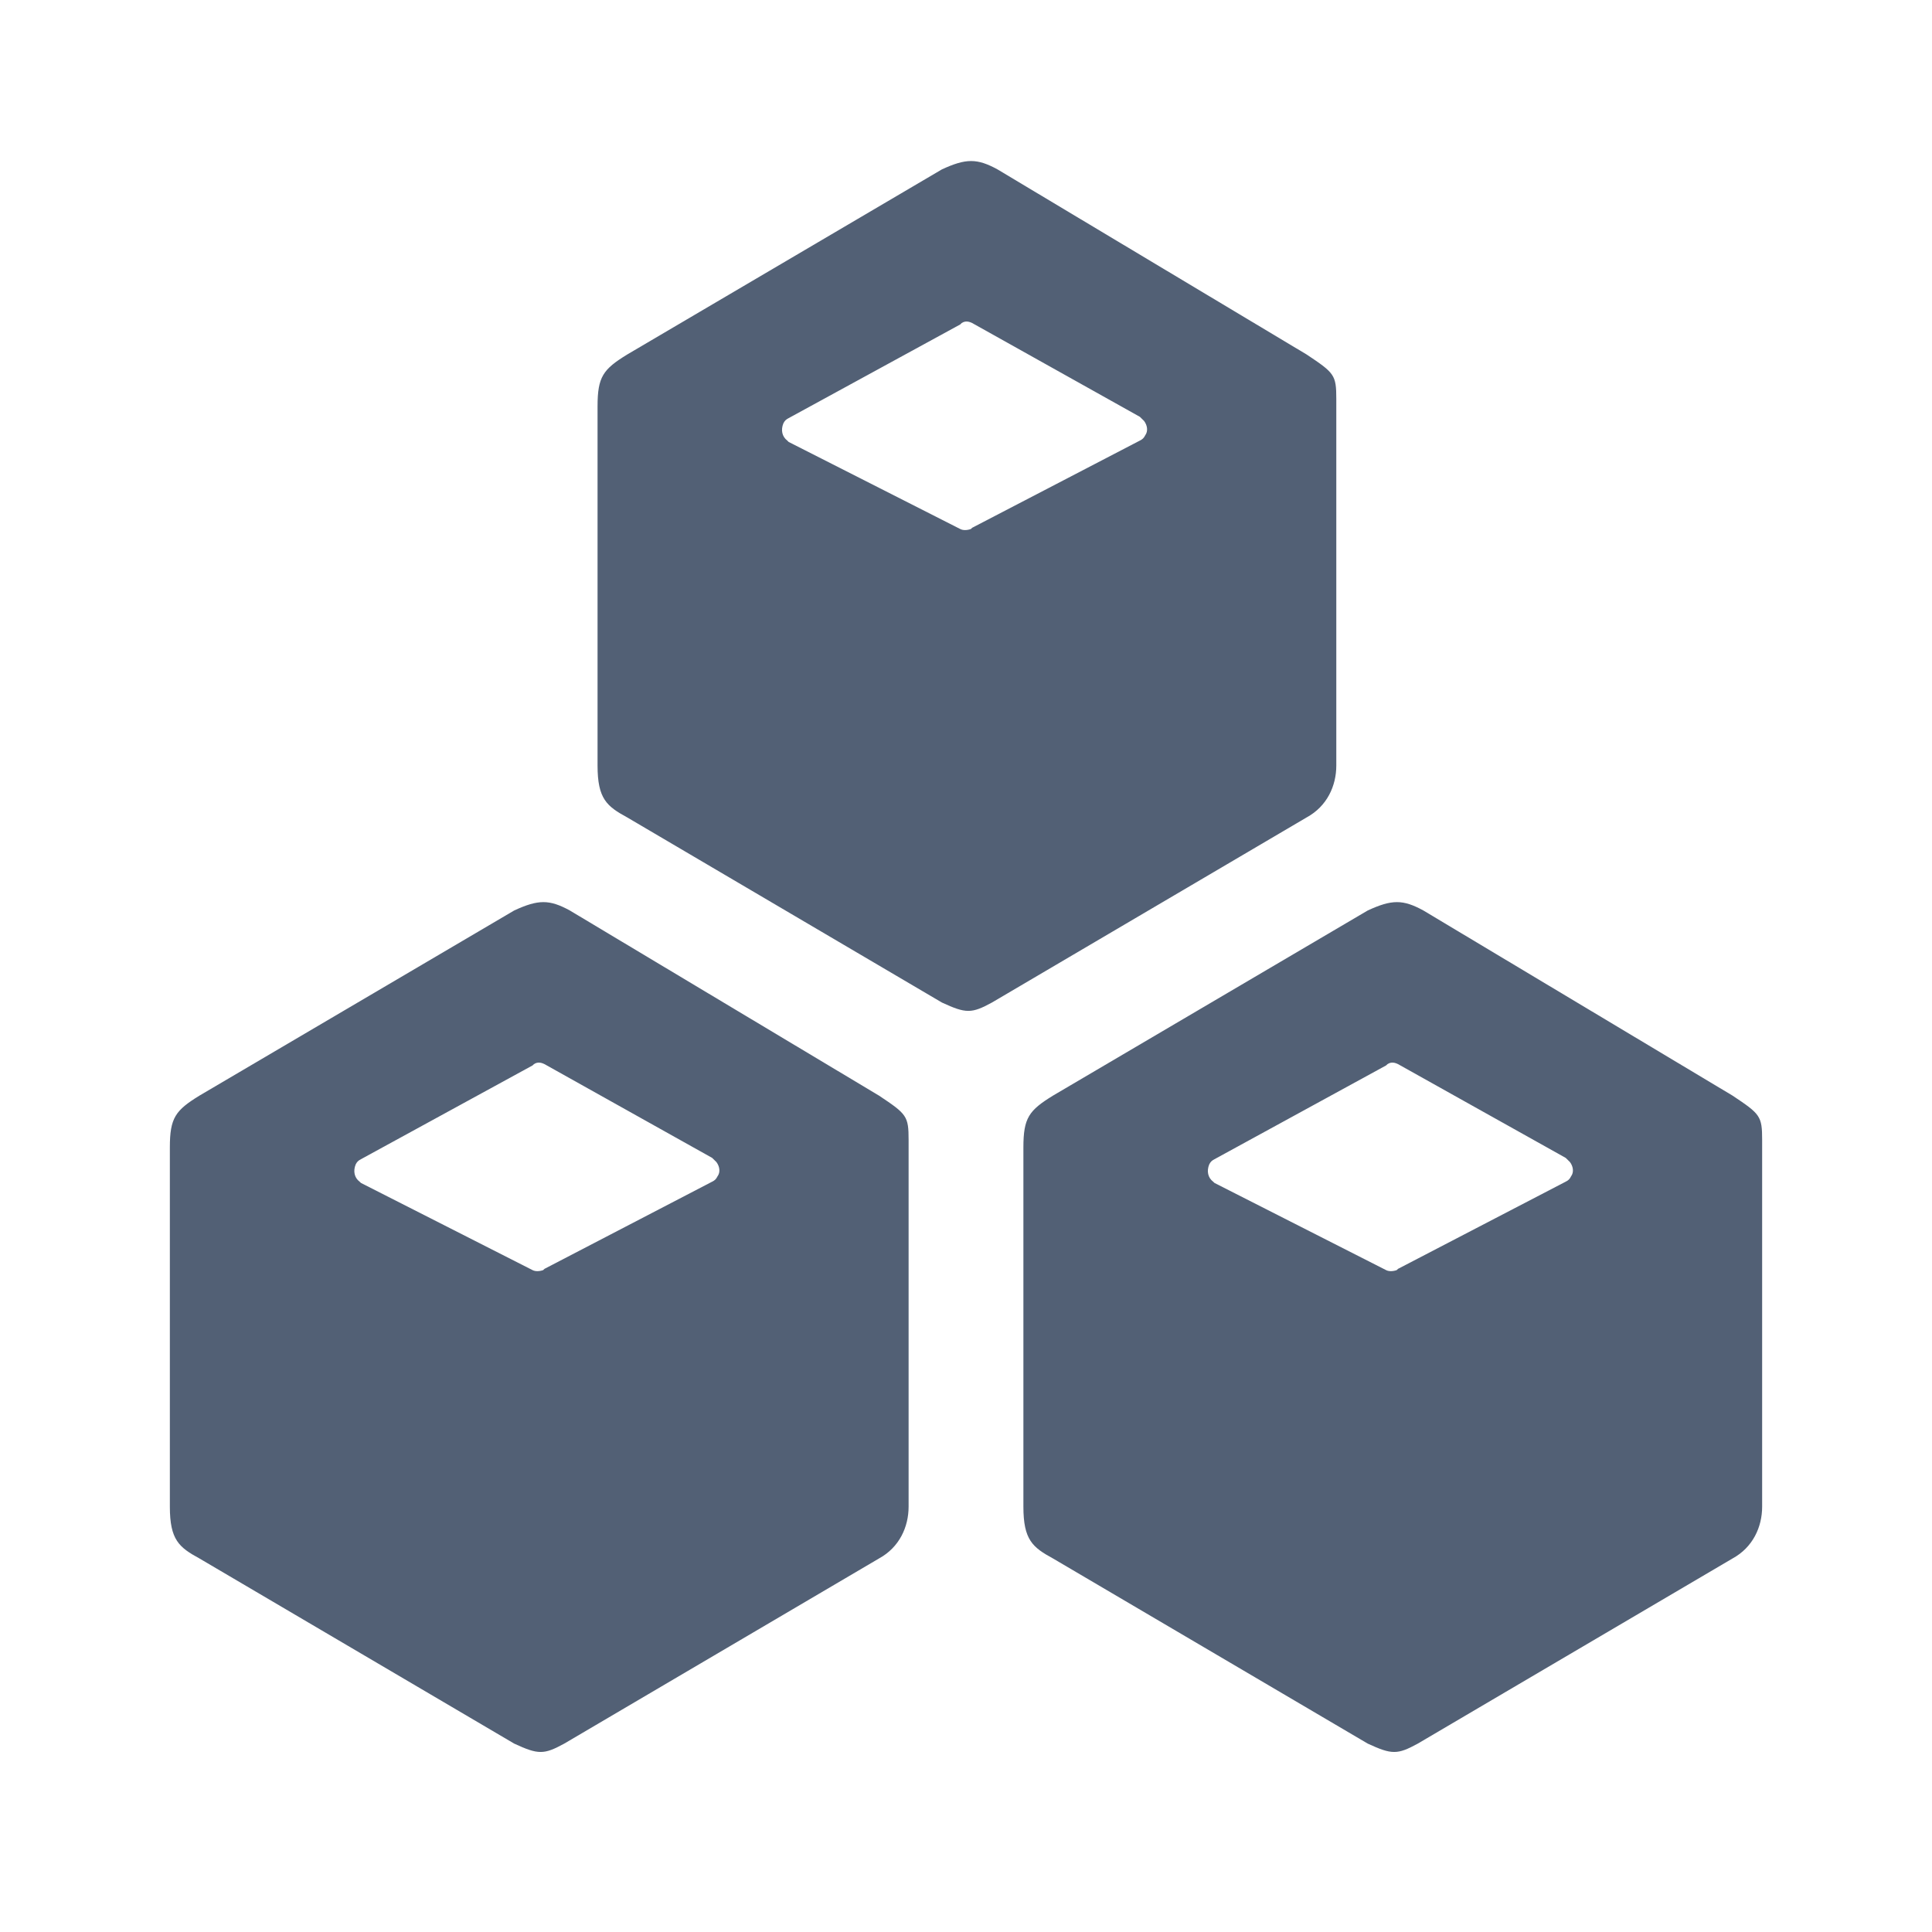 <svg xmlns="http://www.w3.org/2000/svg" width="24" height="24" viewBox="0 0 24 24">
  <path fill="#526075" fill-rule="evenodd" d="M17.681 11.31L21.522 13.61C21.867 13.84 21.89 13.863 21.89 14.162L21.89 18.716C21.89 18.969 21.775 19.222 21.522 19.36L17.612 21.66C17.359 21.798 17.29 21.798 16.991 21.66L13.081 19.36C12.828 19.222 12.713 19.13 12.713 18.716L12.713 14.254C12.713 13.886 12.782 13.794 13.081 13.61L16.991 11.31C17.29 11.172 17.428 11.172 17.681 11.31zM17.236 13.219L17.219 13.235 15.087 14.4C15.054 14.417 15.037 14.433 15.021 14.466 14.988 14.548 15.005 14.63 15.07 14.679L15.087 14.695 17.219 15.778C17.252 15.795 17.301 15.795 17.35 15.778L17.367 15.762 19.45 14.679C19.483 14.663 19.5 14.646 19.516 14.613 19.555 14.561 19.542 14.487 19.502 14.435L19.45 14.384 17.367 13.219C17.334 13.203 17.285 13.186 17.236 13.219zM7.078 11.31L10.919 13.61C11.264 13.84 11.287 13.863 11.287 14.162L11.287 18.716C11.287 18.969 11.172 19.222 10.919 19.36L7.009 21.66C6.756 21.798 6.687 21.798 6.388 21.66L2.478 19.36C2.225 19.222 2.11 19.13 2.11 18.716L2.11 14.254C2.11 13.886 2.179 13.794 2.478 13.61L6.388 11.31C6.687 11.172 6.825 11.172 7.078 11.31zM6.633 13.219L6.616 13.235 4.484 14.4C4.451 14.417 4.434 14.433 4.418 14.466 4.385 14.548 4.402 14.63 4.467 14.679L4.484 14.695 6.616 15.778C6.649 15.795 6.698 15.795 6.747 15.778L6.764 15.762 8.847 14.679C8.88 14.663 8.897 14.646 8.913 14.613 8.952 14.561 8.939 14.487 8.899 14.435L8.847 14.384 6.764 13.219C6.731 13.203 6.682 13.186 6.633 13.219zM12.391 2.104L16.232 4.404C16.577 4.634 16.6 4.657 16.6 4.956L16.6 9.51C16.6 9.763 16.485 10.016 16.232 10.154L12.322 12.454C12.069 12.592 12 12.592 11.701 12.454L7.791 10.154C7.538 10.016 7.423 9.924 7.423 9.51L7.423 5.048C7.423 4.68 7.492 4.588 7.791 4.404L11.701 2.104C12 1.966 12.138 1.966 12.391 2.104zM11.946 4.013L11.929 4.03 9.797 5.194C9.764 5.211 9.747 5.227 9.731 5.26 9.698 5.342 9.715 5.424 9.78 5.473L9.797 5.49 11.929 6.572C11.962 6.589 12.011 6.589 12.06 6.572L12.077 6.556 14.16 5.473C14.193 5.457 14.21 5.44 14.226 5.408 14.265 5.355 14.252 5.282 14.212 5.229L14.16 5.178 12.077 4.013C12.044 3.997 11.995 3.98 11.946 4.013z"/>
</svg>

